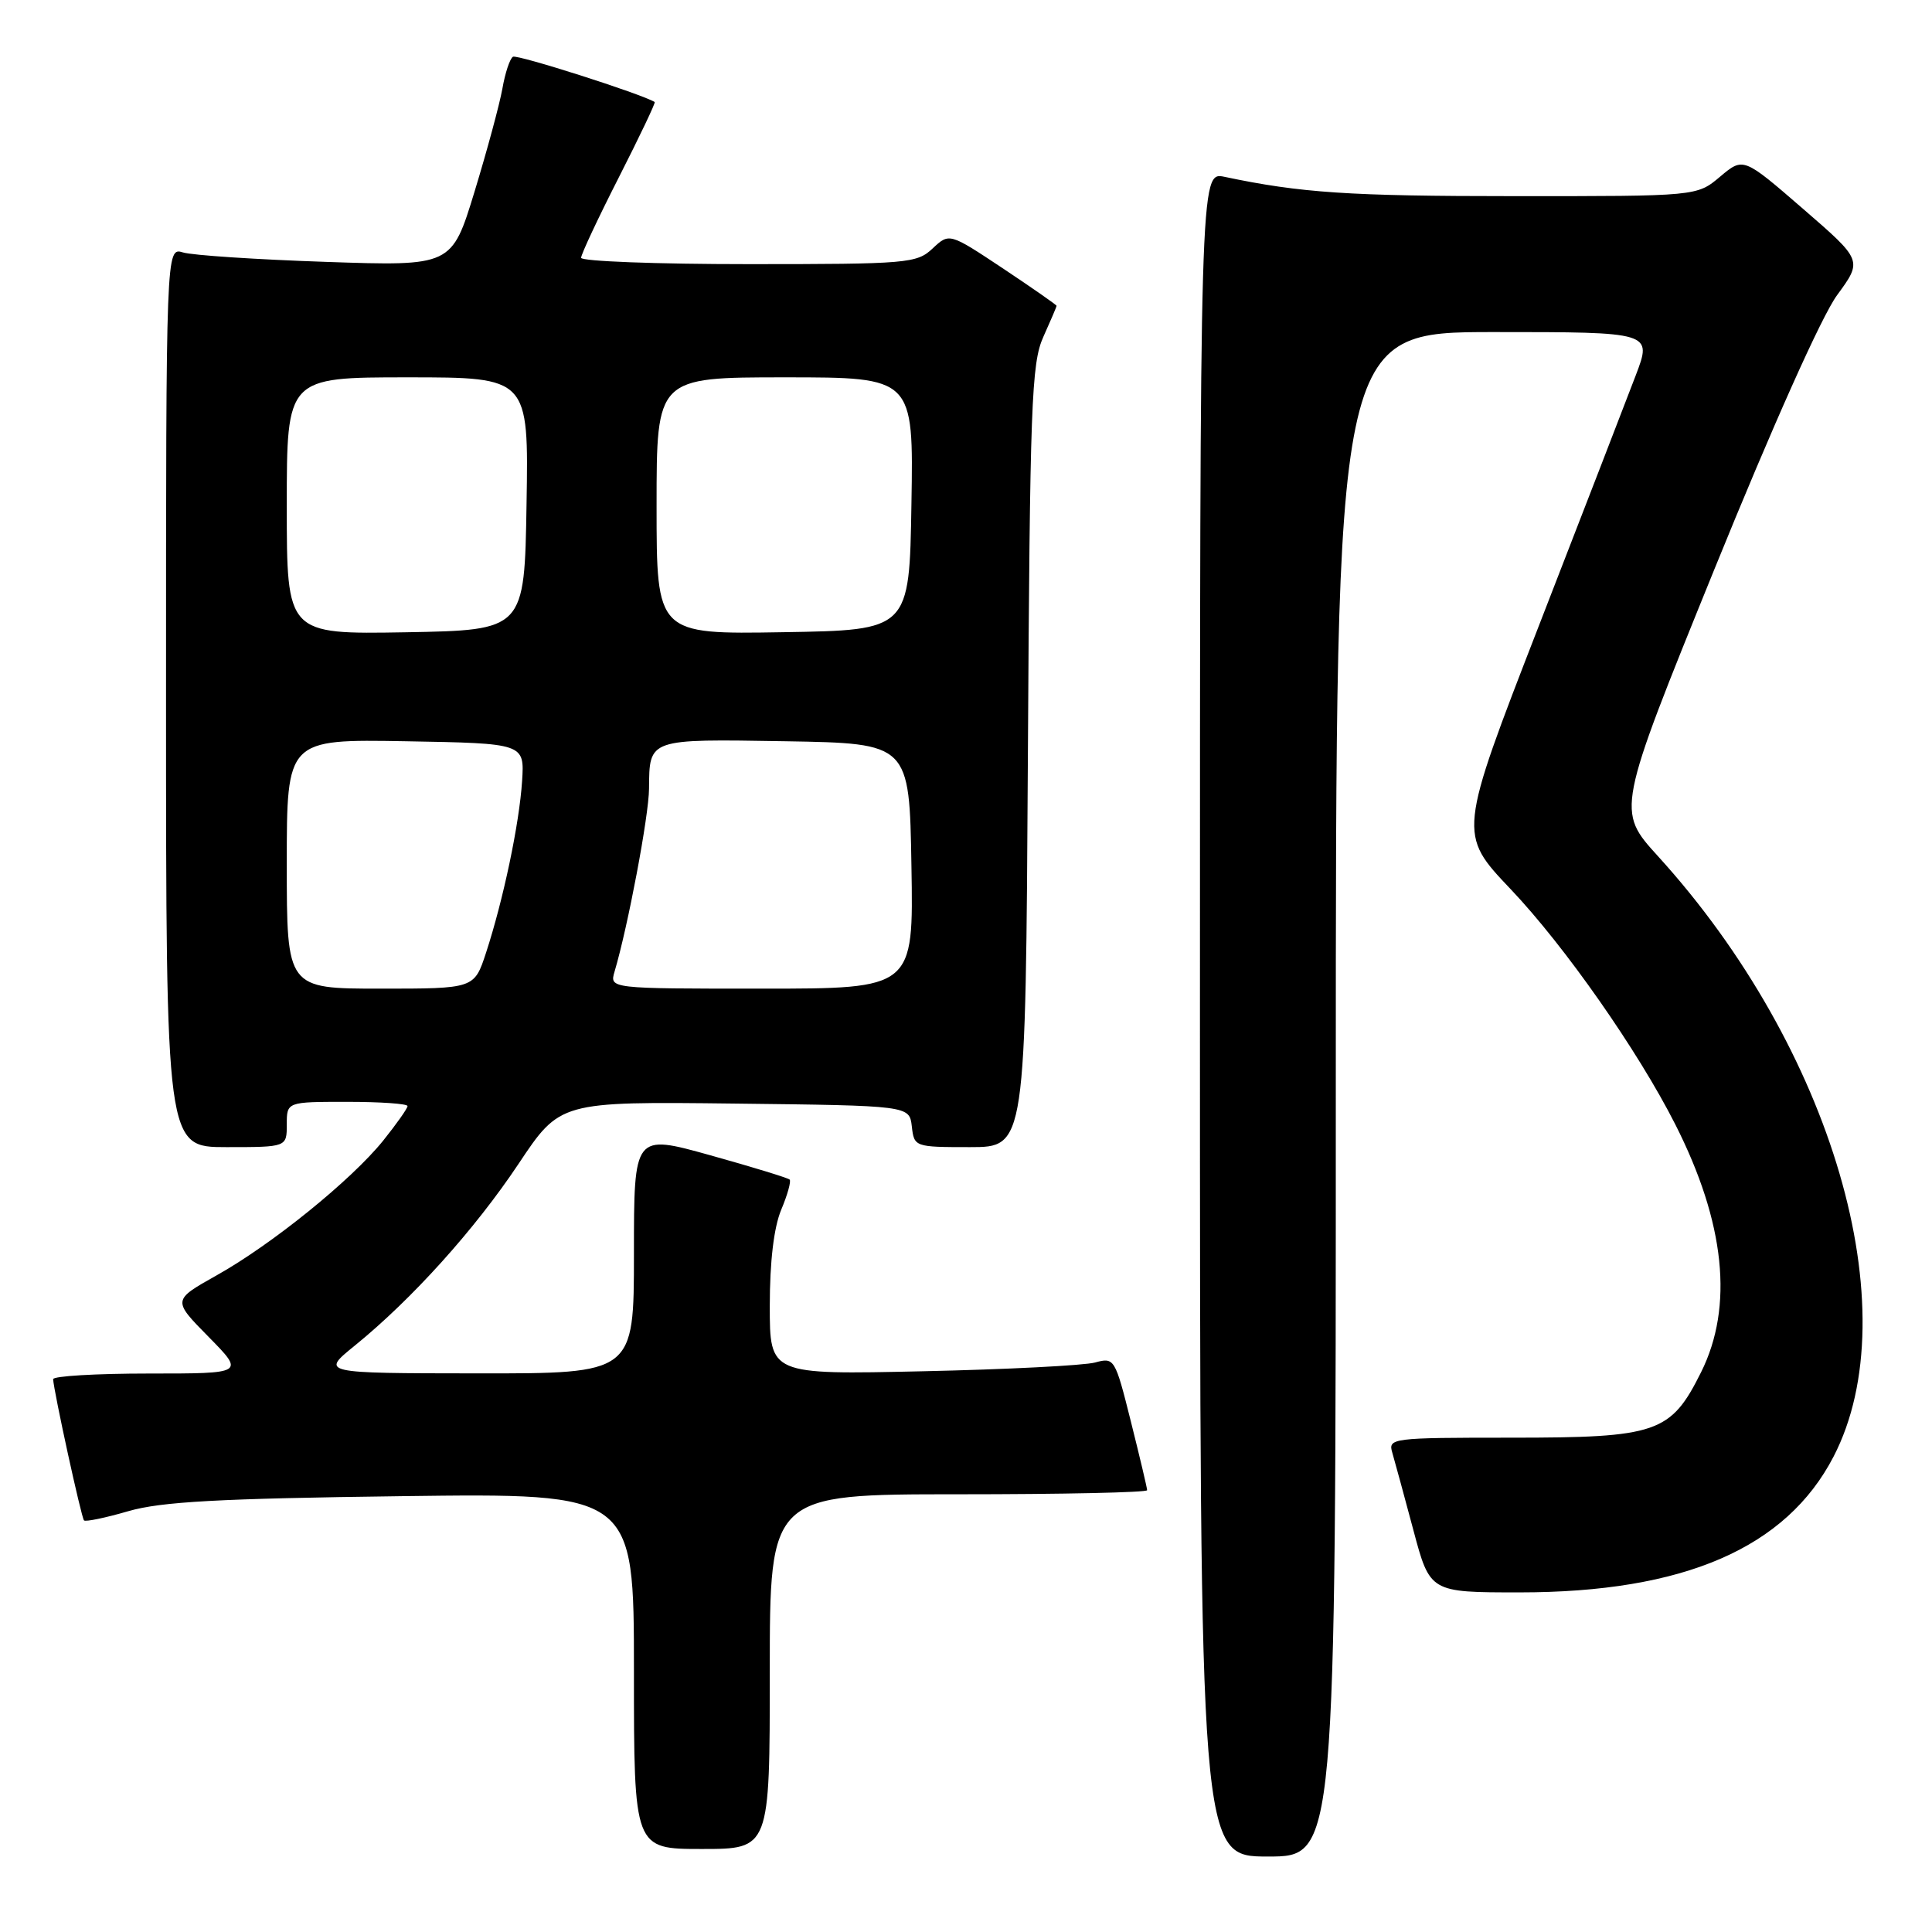<?xml version="1.0" encoding="UTF-8" standalone="no"?>
<!DOCTYPE svg PUBLIC "-//W3C//DTD SVG 1.1//EN" "http://www.w3.org/Graphics/SVG/1.1/DTD/svg11.dtd" >
<svg xmlns="http://www.w3.org/2000/svg" xmlns:xlink="http://www.w3.org/1999/xlink" version="1.1" viewBox="0 0 256 256">
 <g >
 <path fill="currentColor"
d=" M 177.00 145.00 C 177.00 44.00 177.00 44.00 197.97 44.00 C 218.93 44.00 218.93 44.00 216.74 49.75 C 215.54 52.91 209.75 67.87 203.88 82.99 C 193.21 110.49 193.21 110.49 200.17 117.82 C 207.32 125.34 217.06 139.26 221.99 149.00 C 228.59 162.03 229.74 173.12 225.40 181.83 C 221.38 189.89 219.60 190.50 200.20 190.50 C 184.37 190.50 183.91 190.56 184.49 192.50 C 184.81 193.60 186.07 198.21 187.28 202.75 C 189.48 211.00 189.48 211.00 201.35 211.00 C 223.12 211.00 236.68 205.13 242.96 193.00 C 252.97 173.65 242.79 138.85 219.69 113.45 C 214.19 107.40 214.19 107.40 227.12 75.54 C 234.88 56.43 241.40 41.85 243.43 39.10 C 246.80 34.50 246.80 34.50 238.90 27.66 C 231.00 20.82 231.00 20.82 227.92 23.41 C 224.85 26.00 224.85 26.00 200.67 25.99 C 178.77 25.99 172.35 25.56 162.25 23.43 C 159.00 22.75 159.00 22.75 159.00 134.38 C 159.00 246.00 159.00 246.00 168.00 246.00 C 177.00 246.00 177.00 246.00 177.00 145.00 Z  M 102.00 221.50 C 102.00 198.00 102.00 198.00 127.00 198.00 C 140.75 198.00 152.00 197.76 152.00 197.46 C 152.00 197.17 151.03 193.08 149.85 188.37 C 147.75 179.98 147.66 179.84 145.10 180.54 C 143.67 180.93 133.39 181.46 122.25 181.70 C 102.00 182.15 102.00 182.15 102.00 173.04 C 102.00 167.17 102.54 162.65 103.51 160.31 C 104.35 158.32 104.85 156.51 104.63 156.30 C 104.41 156.08 99.68 154.63 94.12 153.08 C 84.00 150.26 84.00 150.26 84.00 166.13 C 84.00 182.00 84.00 182.00 63.25 181.98 C 42.50 181.96 42.50 181.96 47.00 178.31 C 54.59 172.15 62.92 162.90 68.70 154.23 C 74.21 145.96 74.21 145.96 97.35 146.23 C 120.50 146.50 120.50 146.50 120.82 149.25 C 121.13 151.97 121.20 152.00 128.52 152.00 C 135.90 152.00 135.90 152.00 136.20 100.25 C 136.47 53.51 136.67 48.13 138.25 44.63 C 139.21 42.50 140.00 40.65 140.00 40.52 C 140.00 40.40 136.80 38.17 132.90 35.57 C 125.79 30.85 125.79 30.85 123.58 32.92 C 121.48 34.90 120.27 35.00 99.19 35.00 C 86.98 35.00 77.00 34.62 77.00 34.16 C 77.00 33.70 79.25 28.90 82.00 23.50 C 84.75 18.09 86.89 13.60 86.75 13.52 C 85.03 12.45 68.52 7.18 67.97 7.52 C 67.56 7.77 66.93 9.67 66.57 11.74 C 66.20 13.81 64.54 19.95 62.88 25.39 C 59.86 35.27 59.86 35.27 43.18 34.70 C 34.01 34.39 25.49 33.83 24.25 33.45 C 22.00 32.77 22.00 32.77 22.00 92.38 C 22.00 152.00 22.00 152.00 30.00 152.00 C 38.00 152.00 38.00 152.00 38.00 149.00 C 38.00 146.00 38.00 146.00 46.00 146.00 C 50.40 146.00 54.00 146.25 54.00 146.56 C 54.00 146.87 52.55 148.92 50.78 151.13 C 46.57 156.36 36.01 164.91 28.67 169.01 C 22.85 172.28 22.85 172.28 27.64 177.14 C 32.42 182.00 32.42 182.00 19.71 182.00 C 12.72 182.00 7.02 182.34 7.04 182.75 C 7.13 184.39 10.78 201.11 11.13 201.46 C 11.33 201.67 13.98 201.12 17.00 200.24 C 21.34 198.98 28.98 198.56 53.25 198.25 C 84.00 197.85 84.00 197.85 84.00 221.42 C 84.00 245.00 84.00 245.00 93.00 245.00 C 102.00 245.00 102.00 245.00 102.00 221.50 Z  M 38.00 114.47 C 38.00 97.95 38.00 97.95 53.75 98.22 C 69.50 98.50 69.50 98.50 69.18 103.50 C 68.81 109.18 66.69 119.24 64.40 126.25 C 62.84 131.00 62.84 131.00 50.42 131.00 C 38.00 131.00 38.00 131.00 38.00 114.47 Z  M 81.43 128.75 C 83.20 122.80 85.98 108.07 86.00 104.50 C 86.05 97.85 85.84 97.92 104.07 98.22 C 120.50 98.50 120.50 98.50 120.77 114.75 C 121.05 131.00 121.05 131.00 100.91 131.00 C 80.77 131.00 80.77 131.00 81.43 128.75 Z  M 38.00 67.03 C 38.00 50.00 38.00 50.00 54.02 50.00 C 70.05 50.00 70.05 50.00 69.77 66.75 C 69.50 83.50 69.50 83.50 53.75 83.78 C 38.00 84.05 38.00 84.05 38.00 67.03 Z  M 87.00 67.02 C 87.00 50.00 87.00 50.00 104.02 50.00 C 121.05 50.00 121.05 50.00 120.77 66.75 C 120.50 83.50 120.50 83.50 103.75 83.77 C 87.00 84.05 87.00 84.05 87.00 67.02 Z "/>
</g>
</svg>